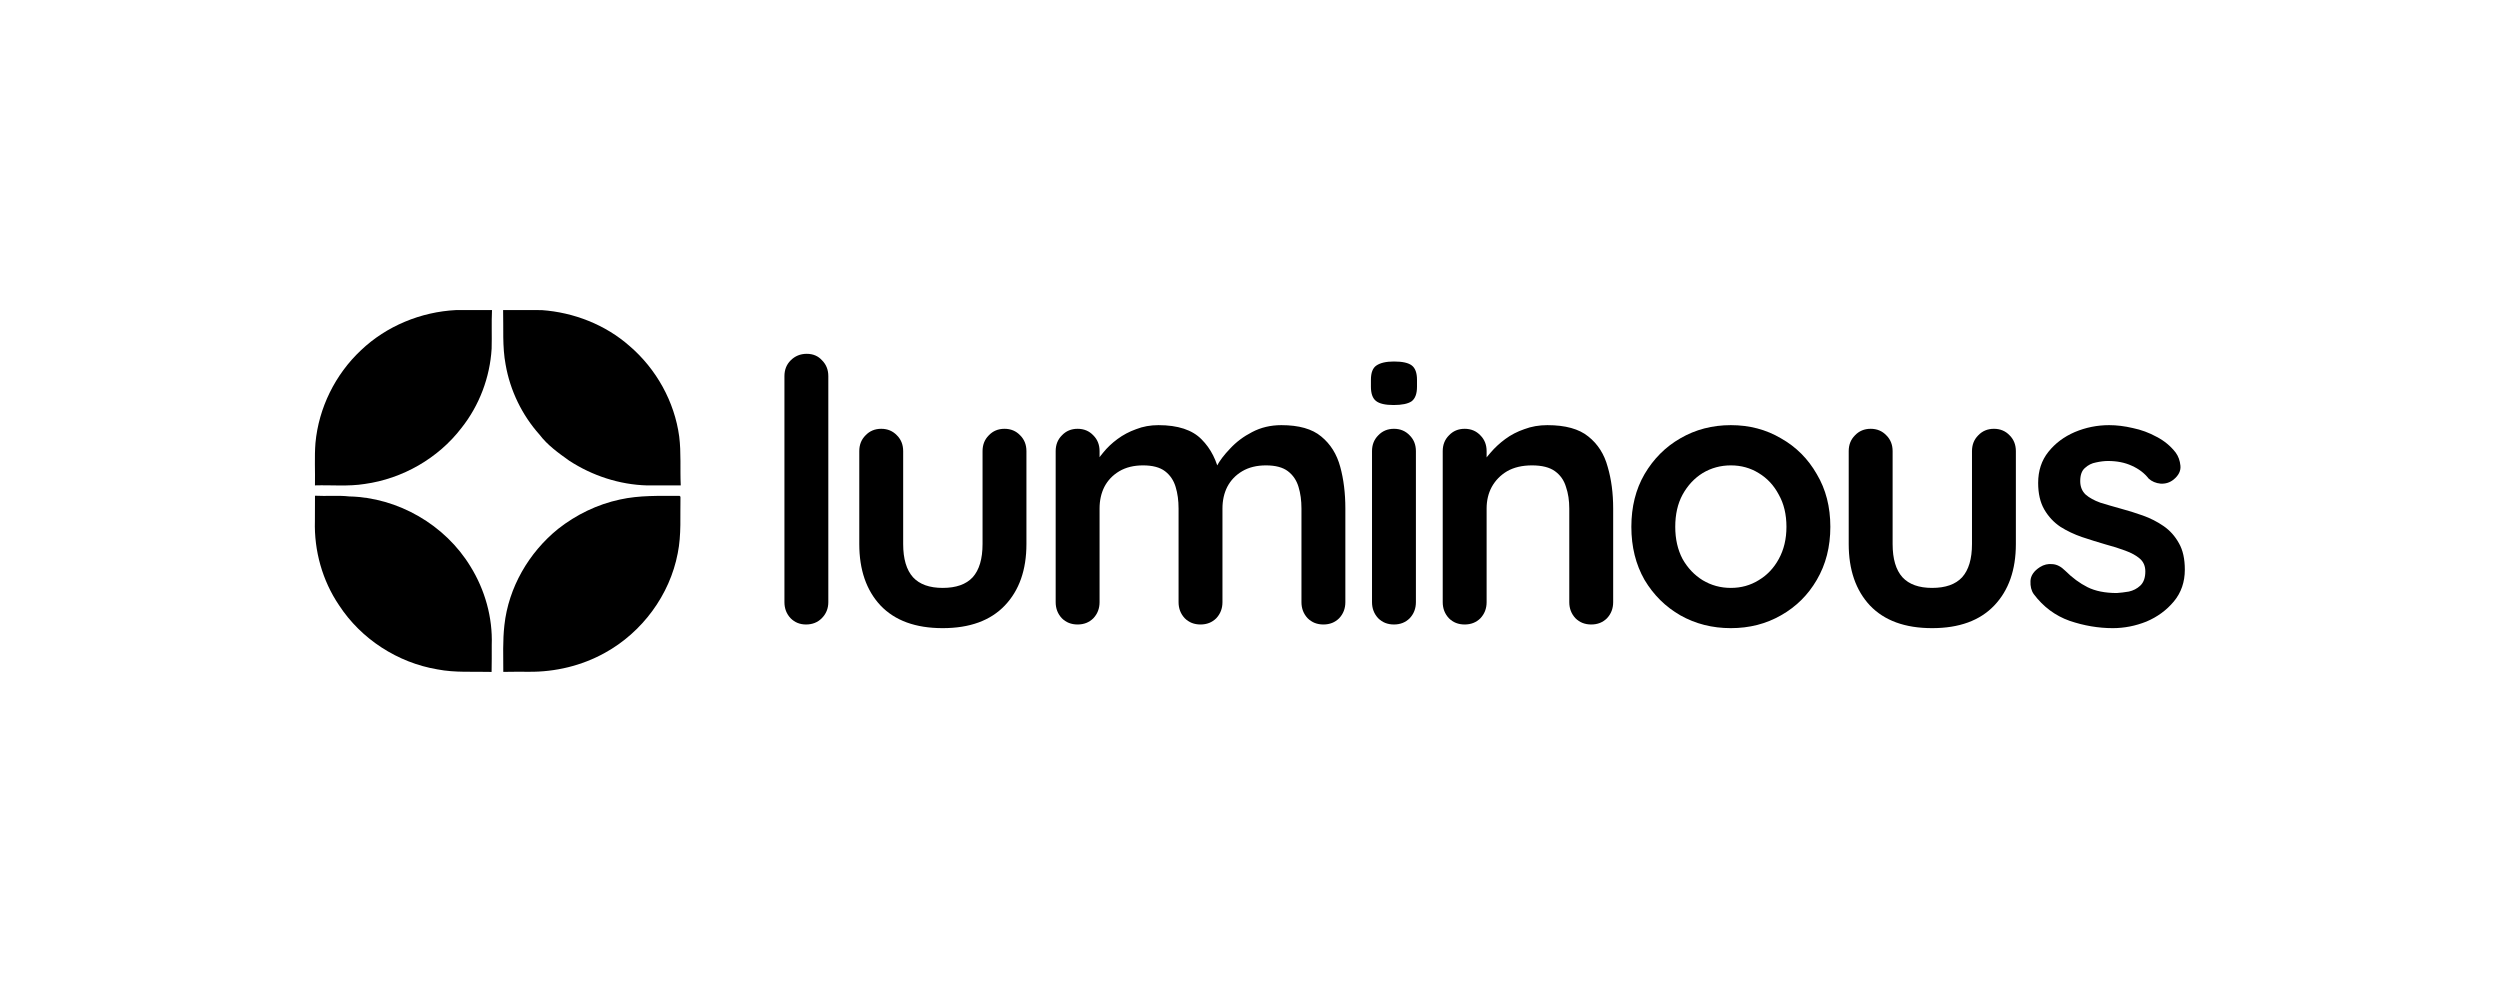 <svg width="190" height="75" viewBox="0 0 190 75" fill="none" xmlns="http://www.w3.org/2000/svg">
<path d="M27.429 26.625C29.364 24.778 31.992 23.7 34.655 23.566C35.566 23.566 36.48 23.571 37.392 23.563C37.345 24.54 37.392 25.52 37.364 26.497C37.236 28.681 36.428 30.816 35.068 32.529C33.3 34.834 30.596 36.38 27.725 36.78C26.471 36.982 25.198 36.853 23.937 36.889C23.959 35.813 23.89 34.735 23.975 33.662C24.221 31.002 25.478 28.454 27.429 26.625Z" fill="black"/>
<path d="M38.236 23.563C39.213 23.574 40.19 23.557 41.17 23.568C43.608 23.741 46.014 24.677 47.85 26.3C49.876 28.038 51.264 30.523 51.62 33.178C51.775 34.409 51.677 35.655 51.737 36.892C50.883 36.889 50.032 36.886 49.178 36.892C47.079 36.834 45.015 36.156 43.258 35.011C42.448 34.431 41.616 33.843 41.008 33.038C39.675 31.549 38.769 29.68 38.427 27.709C38.17 26.341 38.274 24.945 38.236 23.563Z" fill="black"/>
<path d="M23.939 37.674C24.806 37.724 25.677 37.633 26.541 37.729C30.244 37.808 33.838 39.889 35.757 43.055C36.857 44.829 37.448 46.931 37.372 49.019C37.369 49.703 37.38 50.385 37.361 51.066C35.987 51.025 34.599 51.138 33.239 50.872C30.217 50.363 27.439 48.565 25.767 45.997C24.5 44.131 23.867 41.851 23.933 39.598C23.933 38.955 23.933 38.315 23.939 37.674Z" fill="black"/>
<path d="M47.112 37.964C48.602 37.633 50.137 37.688 51.651 37.688L51.716 37.753C51.683 39.185 51.795 40.633 51.508 42.048C50.903 45.223 48.801 48.058 45.974 49.615C44.214 50.595 42.194 51.077 40.183 51.055C39.539 51.058 38.894 51.044 38.25 51.063C38.25 49.878 38.201 48.687 38.335 47.508C38.647 44.653 40.191 41.996 42.41 40.2C43.784 39.116 45.399 38.331 47.112 37.964Z" fill="black"/>
<path d="M62.952 45.765C62.952 46.247 62.785 46.655 62.452 46.989C62.137 47.304 61.738 47.461 61.257 47.461C60.793 47.461 60.404 47.304 60.089 46.989C59.774 46.655 59.617 46.247 59.617 45.765V28.586C59.617 28.104 59.774 27.706 60.089 27.39C60.422 27.057 60.83 26.89 61.312 26.89C61.794 26.89 62.183 27.057 62.48 27.39C62.794 27.706 62.952 28.104 62.952 28.586V45.765Z" fill="black"/>
<path d="M76.342 32.589C76.823 32.589 77.222 32.756 77.537 33.089C77.852 33.404 78.009 33.803 78.009 34.285V41.345C78.009 43.31 77.463 44.867 76.369 46.016C75.276 47.165 73.701 47.739 71.643 47.739C69.586 47.739 68.011 47.165 66.918 46.016C65.843 44.867 65.305 43.31 65.305 41.345V34.285C65.305 33.803 65.463 33.404 65.778 33.089C66.093 32.756 66.491 32.589 66.973 32.589C67.455 32.589 67.853 32.756 68.169 33.089C68.484 33.404 68.641 33.803 68.641 34.285V41.345C68.641 42.476 68.892 43.319 69.392 43.875C69.892 44.413 70.643 44.681 71.643 44.681C72.663 44.681 73.423 44.413 73.923 43.875C74.423 43.319 74.674 42.476 74.674 41.345V34.285C74.674 33.803 74.831 33.404 75.146 33.089C75.461 32.756 75.859 32.589 76.342 32.589Z" fill="black"/>
<path d="M88.042 32.311C89.525 32.311 90.618 32.672 91.323 33.395C92.026 34.099 92.49 35.017 92.712 36.147L92.24 35.897L92.462 35.452C92.684 35.026 93.027 34.572 93.491 34.09C93.954 33.59 94.51 33.172 95.158 32.839C95.826 32.487 96.567 32.311 97.382 32.311C98.717 32.311 99.727 32.598 100.412 33.172C101.117 33.747 101.598 34.516 101.858 35.48C102.117 36.425 102.247 37.481 102.247 38.649V45.765C102.247 46.247 102.09 46.655 101.774 46.989C101.459 47.304 101.061 47.461 100.579 47.461C100.098 47.461 99.699 47.304 99.384 46.989C99.069 46.655 98.911 46.247 98.911 45.765V38.649C98.911 38.037 98.837 37.491 98.689 37.009C98.541 36.508 98.272 36.11 97.883 35.813C97.494 35.517 96.938 35.369 96.215 35.369C95.51 35.369 94.908 35.517 94.408 35.813C93.907 36.11 93.528 36.508 93.268 37.009C93.027 37.491 92.907 38.037 92.907 38.649V45.765C92.907 46.247 92.749 46.655 92.434 46.989C92.119 47.304 91.721 47.461 91.239 47.461C90.757 47.461 90.358 47.304 90.044 46.989C89.729 46.655 89.571 46.247 89.571 45.765V38.649C89.571 38.037 89.497 37.491 89.349 37.009C89.2 36.508 88.931 36.11 88.543 35.813C88.153 35.517 87.597 35.369 86.874 35.369C86.17 35.369 85.568 35.517 85.067 35.813C84.567 36.11 84.187 36.508 83.928 37.009C83.687 37.491 83.567 38.037 83.567 38.649V45.765C83.567 46.247 83.409 46.655 83.094 46.989C82.779 47.304 82.381 47.461 81.898 47.461C81.416 47.461 81.018 47.304 80.703 46.989C80.388 46.655 80.231 46.247 80.231 45.765V34.285C80.231 33.803 80.388 33.404 80.703 33.089C81.018 32.755 81.416 32.589 81.898 32.589C82.381 32.589 82.779 32.755 83.094 33.089C83.409 33.404 83.567 33.803 83.567 34.285V35.48L83.15 35.396C83.316 35.081 83.548 34.748 83.844 34.396C84.141 34.025 84.502 33.682 84.929 33.367C85.355 33.052 85.827 32.802 86.346 32.617C86.865 32.413 87.431 32.311 88.042 32.311Z" fill="black"/>
<path d="M107.609 45.765C107.609 46.247 107.451 46.655 107.136 46.989C106.821 47.304 106.423 47.461 105.941 47.461C105.459 47.461 105.061 47.304 104.745 46.989C104.431 46.655 104.273 46.247 104.273 45.765V34.285C104.273 33.803 104.431 33.404 104.745 33.089C105.061 32.756 105.459 32.589 105.941 32.589C106.423 32.589 106.821 32.756 107.136 33.089C107.451 33.404 107.609 33.803 107.609 34.285V45.765ZM105.913 30.782C105.283 30.782 104.838 30.68 104.579 30.476C104.319 30.272 104.19 29.911 104.19 29.392V28.864C104.19 28.326 104.329 27.965 104.606 27.78C104.903 27.576 105.348 27.474 105.941 27.474C106.59 27.474 107.044 27.576 107.303 27.78C107.562 27.983 107.692 28.345 107.692 28.864V29.392C107.692 29.929 107.553 30.3 107.275 30.504C106.997 30.689 106.543 30.782 105.913 30.782Z" fill="black"/>
<path d="M117.598 32.311C118.969 32.311 120.007 32.598 120.711 33.172C121.434 33.747 121.925 34.516 122.184 35.48C122.462 36.425 122.601 37.481 122.601 38.649V45.765C122.601 46.247 122.444 46.655 122.129 46.989C121.814 47.304 121.415 47.461 120.933 47.461C120.452 47.461 120.053 47.304 119.738 46.989C119.423 46.655 119.265 46.247 119.265 45.765V38.649C119.265 38.037 119.182 37.491 119.016 37.009C118.867 36.508 118.589 36.11 118.181 35.813C117.774 35.517 117.19 35.369 116.43 35.369C115.689 35.369 115.059 35.517 114.54 35.813C114.04 36.11 113.65 36.508 113.372 37.009C113.113 37.491 112.983 38.037 112.983 38.649V45.765C112.983 46.247 112.826 46.655 112.511 46.989C112.195 47.304 111.797 47.461 111.315 47.461C110.833 47.461 110.435 47.304 110.12 46.989C109.805 46.655 109.647 46.247 109.647 45.765V34.285C109.647 33.803 109.805 33.404 110.12 33.089C110.435 32.755 110.833 32.589 111.315 32.589C111.797 32.589 112.195 32.755 112.511 33.089C112.826 33.404 112.983 33.803 112.983 34.285V35.48L112.566 35.396C112.733 35.081 112.974 34.748 113.289 34.396C113.604 34.025 113.975 33.682 114.401 33.367C114.827 33.052 115.309 32.802 115.846 32.617C116.384 32.413 116.967 32.311 117.598 32.311Z" fill="black"/>
<path d="M139.106 40.039C139.106 41.558 138.763 42.902 138.077 44.07C137.41 45.219 136.502 46.117 135.353 46.766C134.222 47.414 132.953 47.739 131.544 47.739C130.136 47.739 128.857 47.414 127.708 46.766C126.578 46.117 125.67 45.219 124.984 44.07C124.317 42.902 123.983 41.558 123.983 40.039C123.983 38.519 124.317 37.185 124.984 36.036C125.67 34.868 126.578 33.96 127.708 33.312C128.857 32.644 130.136 32.311 131.544 32.311C132.953 32.311 134.222 32.644 135.353 33.312C136.502 33.96 137.41 34.868 138.077 36.036C138.763 37.185 139.106 38.519 139.106 40.039ZM135.77 40.039C135.77 39.094 135.575 38.278 135.186 37.593C134.815 36.888 134.306 36.342 133.657 35.952C133.027 35.563 132.323 35.369 131.544 35.369C130.766 35.369 130.052 35.563 129.404 35.952C128.774 36.342 128.264 36.888 127.875 37.593C127.504 38.278 127.319 39.094 127.319 40.039C127.319 40.965 127.504 41.781 127.875 42.485C128.264 43.171 128.774 43.708 129.404 44.097C130.052 44.486 130.766 44.681 131.544 44.681C132.323 44.681 133.027 44.486 133.657 44.097C134.306 43.708 134.815 43.171 135.186 42.485C135.575 41.781 135.77 40.965 135.77 40.039Z" fill="black"/>
<path d="M151.538 32.589C152.02 32.589 152.419 32.756 152.734 33.089C153.049 33.404 153.206 33.803 153.206 34.285V41.345C153.206 43.31 152.66 44.867 151.566 46.016C150.473 47.165 148.898 47.739 146.841 47.739C144.784 47.739 143.208 47.165 142.115 46.016C141.04 44.867 140.502 43.31 140.502 41.345V34.285C140.502 33.803 140.66 33.404 140.975 33.089C141.29 32.756 141.688 32.589 142.171 32.589C142.653 32.589 143.051 32.756 143.366 33.089C143.681 33.404 143.839 33.803 143.839 34.285V41.345C143.839 42.476 144.088 43.319 144.589 43.875C145.089 44.413 145.84 44.681 146.841 44.681C147.86 44.681 148.62 44.413 149.12 43.875C149.62 43.319 149.871 42.476 149.871 41.345V34.285C149.871 33.803 150.028 33.404 150.343 33.089C150.658 32.756 151.057 32.589 151.538 32.589Z" fill="black"/>
<path d="M154.566 45.154C154.381 44.894 154.297 44.561 154.316 44.153C154.335 43.745 154.576 43.393 155.039 43.097C155.335 42.911 155.65 42.837 155.984 42.874C156.317 42.893 156.642 43.059 156.957 43.375C157.495 43.912 158.06 44.329 158.653 44.626C159.246 44.922 159.987 45.07 160.877 45.07C161.155 45.052 161.46 45.015 161.794 44.959C162.127 44.885 162.415 44.737 162.655 44.514C162.915 44.273 163.045 43.912 163.045 43.43C163.045 43.023 162.906 42.698 162.628 42.457C162.35 42.216 161.979 42.013 161.516 41.846C161.071 41.679 160.571 41.521 160.015 41.373C159.44 41.206 158.847 41.021 158.236 40.817C157.642 40.613 157.096 40.354 156.595 40.039C156.095 39.705 155.687 39.27 155.372 38.732C155.058 38.195 154.9 37.518 154.9 36.703C154.9 35.776 155.159 34.989 155.678 34.34C156.197 33.691 156.864 33.191 157.679 32.839C158.514 32.487 159.385 32.311 160.293 32.311C160.867 32.311 161.469 32.385 162.1 32.533C162.73 32.663 163.332 32.885 163.906 33.2C164.481 33.497 164.963 33.895 165.352 34.396C165.556 34.674 165.676 35.007 165.713 35.396C165.751 35.786 165.574 36.138 165.185 36.453C164.907 36.675 164.583 36.777 164.212 36.758C163.842 36.721 163.536 36.592 163.295 36.369C162.98 35.962 162.554 35.637 162.016 35.396C161.497 35.156 160.895 35.035 160.209 35.035C159.932 35.035 159.626 35.072 159.292 35.146C158.977 35.202 158.699 35.341 158.458 35.563C158.217 35.767 158.097 36.101 158.097 36.564C158.097 36.99 158.236 37.333 158.514 37.593C158.792 37.833 159.162 38.037 159.626 38.204C160.107 38.352 160.617 38.501 161.155 38.649C161.71 38.797 162.276 38.973 162.85 39.177C163.425 39.381 163.953 39.65 164.435 39.983C164.917 40.317 165.306 40.752 165.602 41.29C165.899 41.809 166.047 42.476 166.047 43.291C166.047 44.236 165.769 45.042 165.213 45.71C164.657 46.377 163.962 46.886 163.128 47.239C162.294 47.572 161.442 47.739 160.571 47.739C159.477 47.739 158.384 47.553 157.291 47.183C156.197 46.794 155.289 46.117 154.566 45.154Z" fill="black"/>
</svg>
